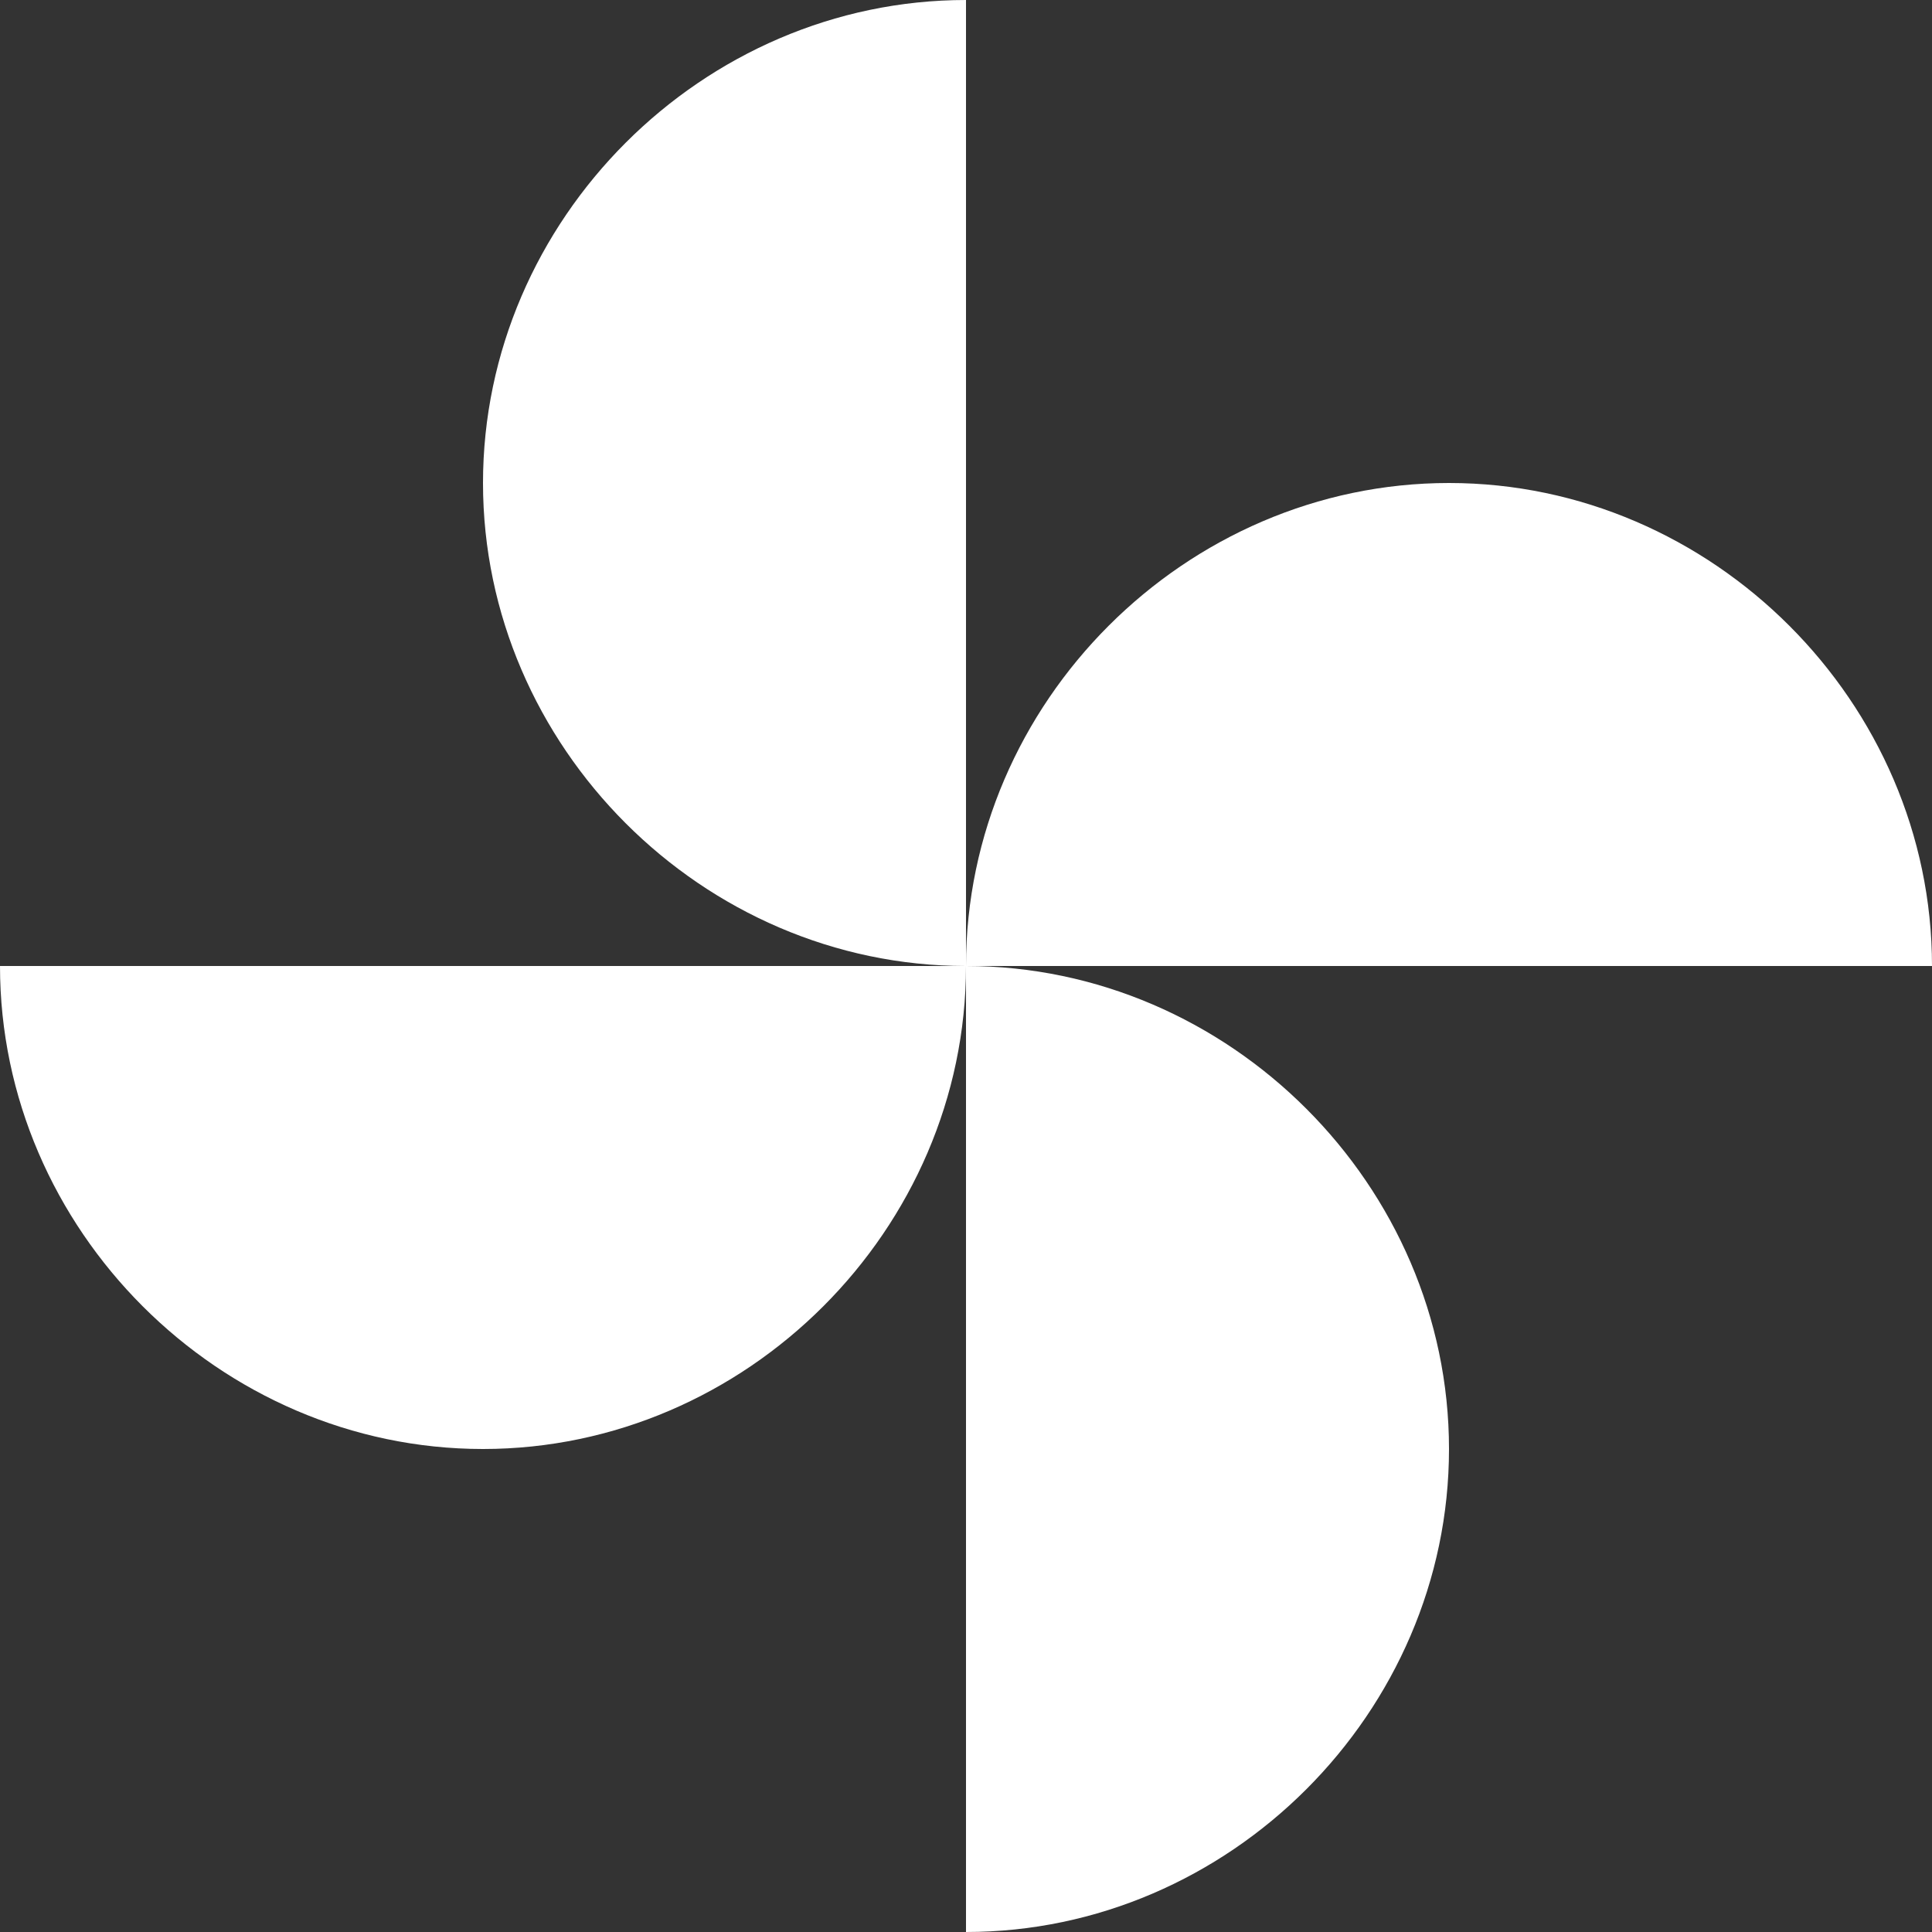 <svg width="22" height="22" viewBox="0 0 22 22" fill="none" xmlns="http://www.w3.org/2000/svg">
<rect x="0" y="0" width="22" height="22" fill="#333333" stroke="none"/>
<path d="M11 11C11 8 13.5 5.5 16.5 5.5C19.5 5.5 22 8 22 11H11ZM11 11C11 14 8.5 16.5 5.5 16.5C2.5 16.5 0 14 0 11H11ZM11 11C8 11 5.5 8.5 5.5 5.5C5.5 2.5 8 0 11 0V11ZM11 11C14 11 16.5 13.5 16.5 16.5C16.5 19.5 14 22 11 22V11Z" fill="white"/>
</svg>
